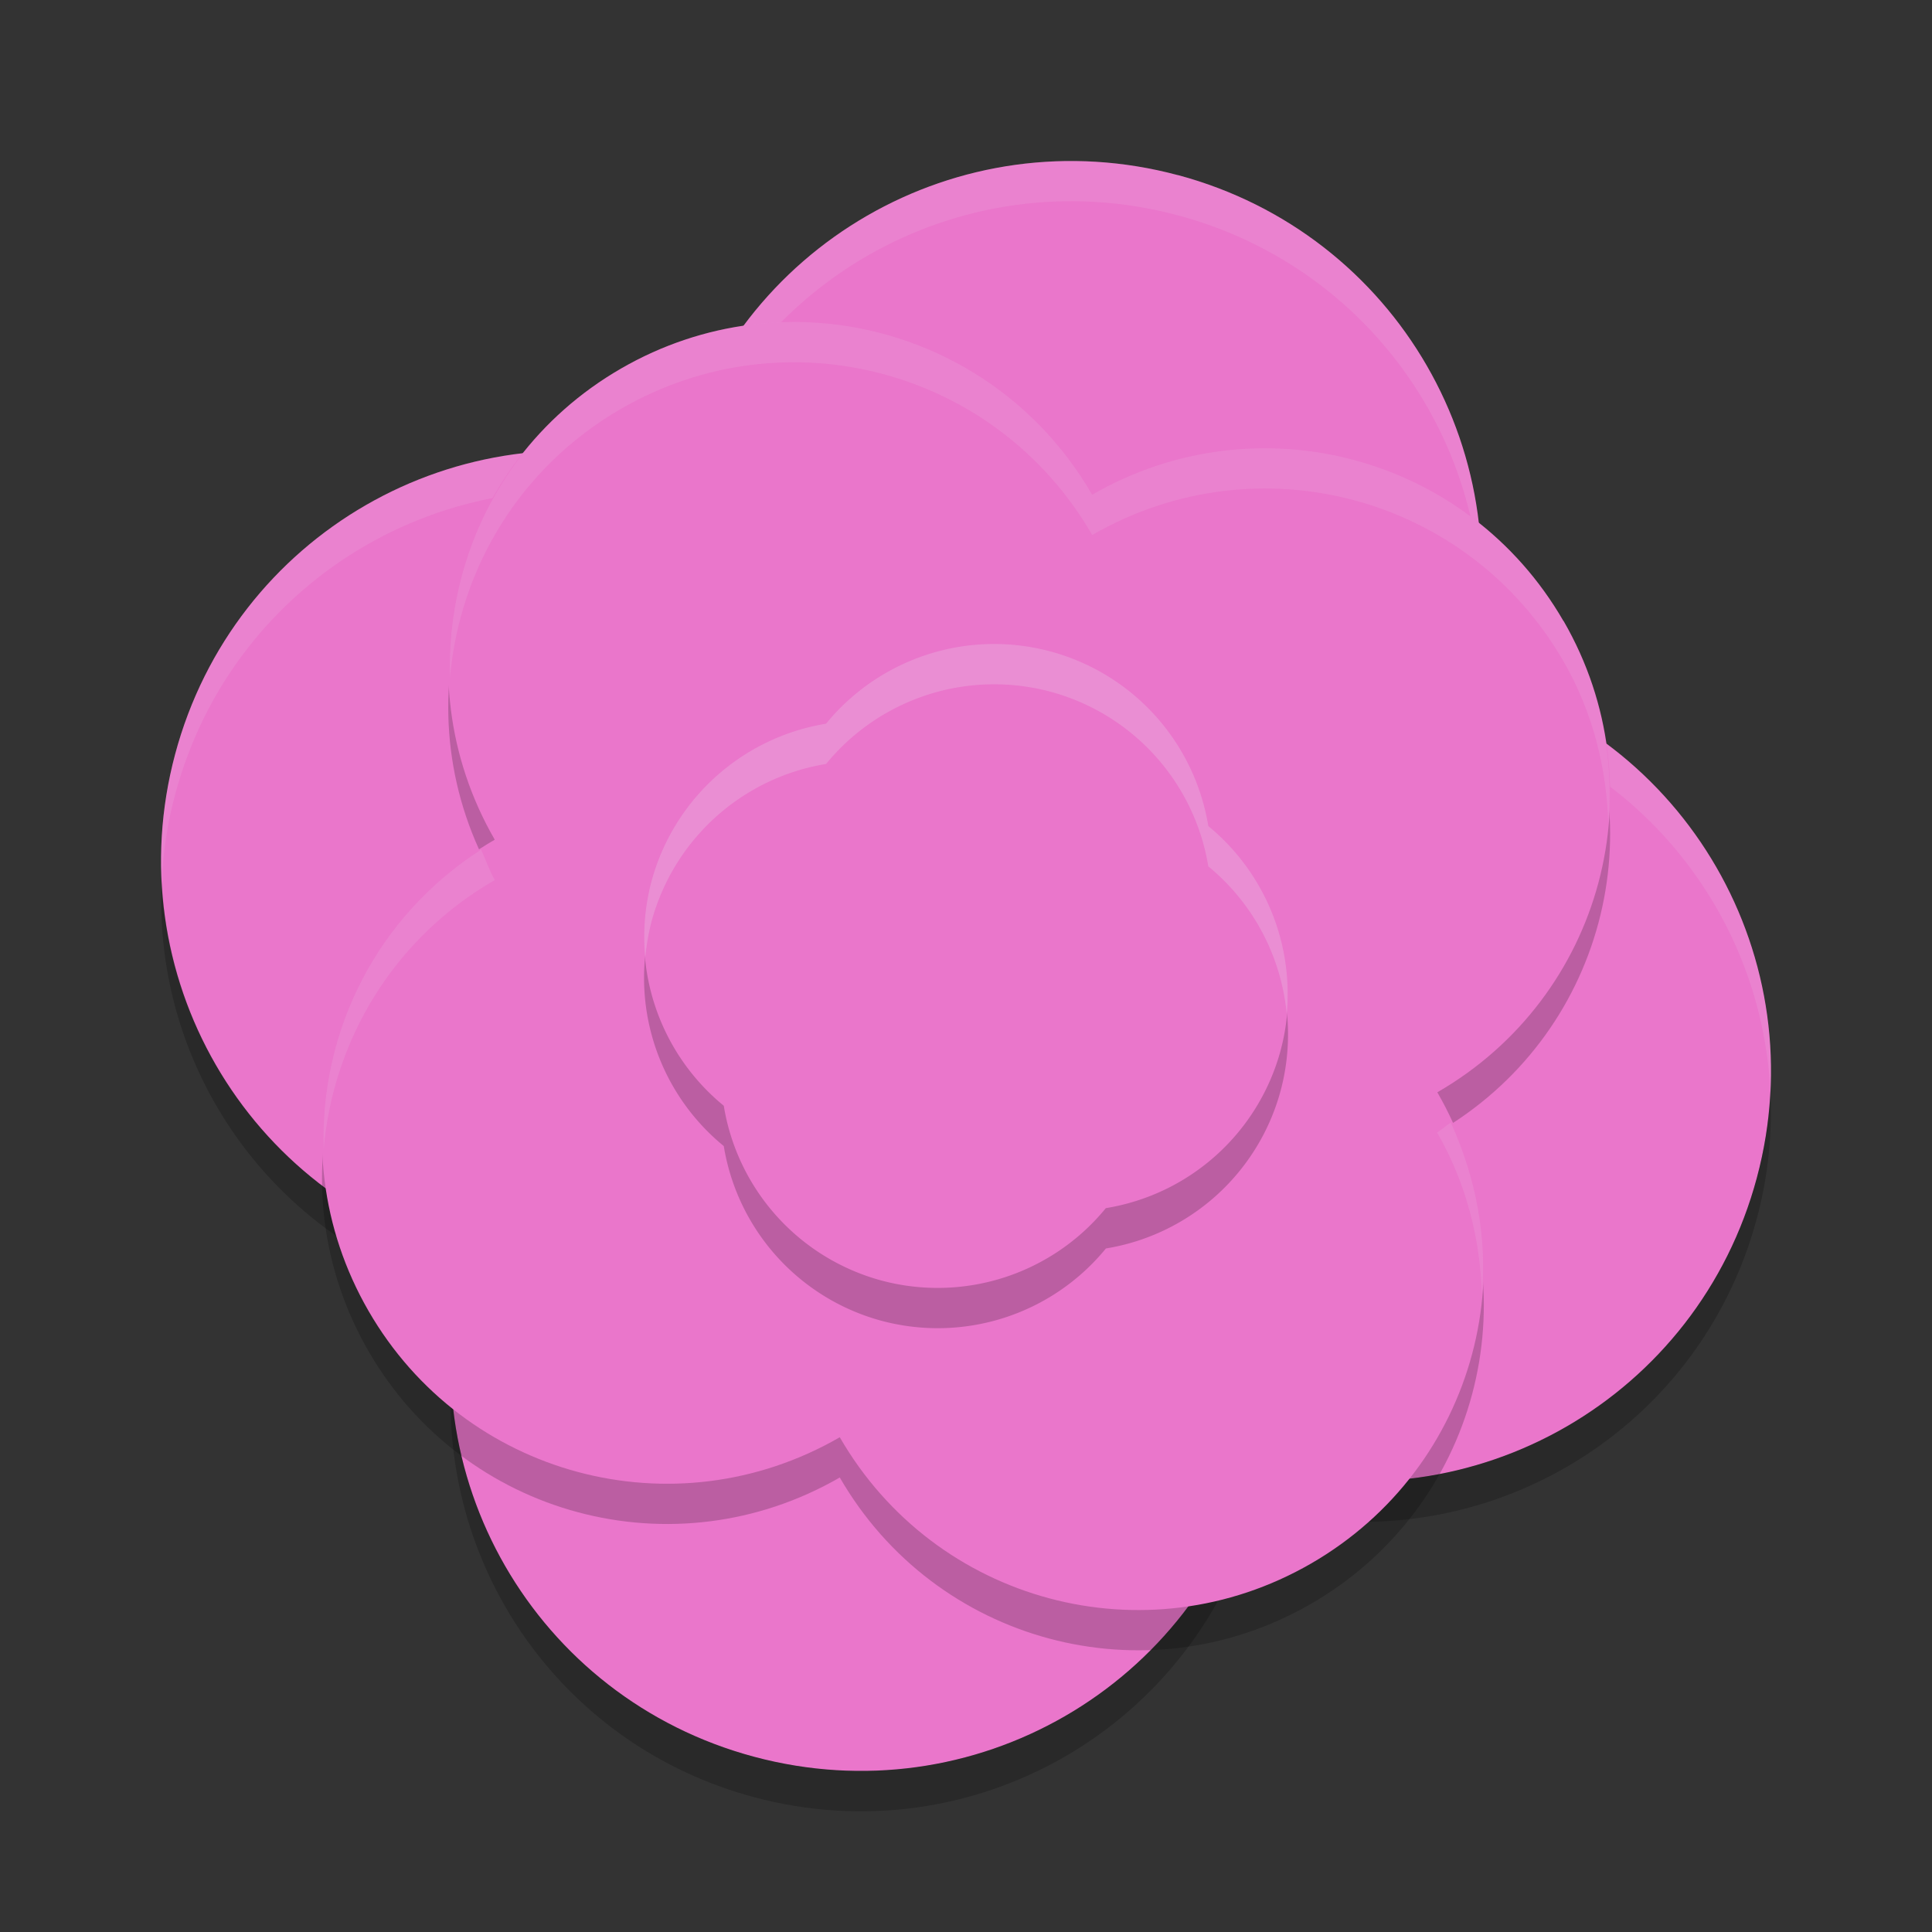 <svg xmlns="http://www.w3.org/2000/svg" width="24" height="24" version="1">
 <rect width="100%" height="100%" fill="#333333" stroke="none"/>
 <path style="fill:#ea76cb" d="M 14.633,2.176 C 11.911,1.447 9.133,3.05 8.404,5.772 5.683,5.043 2.905,6.646 2.176,9.367 c -0.729,2.721 0.875,5.499 3.596,6.228 -0.729,2.721 0.875,5.499 3.596,6.228 2.721,0.729 5.499,-0.875 6.228,-3.596 2.721,0.729 5.499,-0.875 6.228,-3.596 0.73,-2.72 -0.875,-5.498 -3.596,-6.228 0.73,-2.721 -0.875,-5.499 -3.595,-6.228 z"/>
 <path style="opacity:0.2" d="m 18.396,7.323 c -0.017,0.358 -0.07,0.72 -0.167,1.081 0.034,0.009 0.066,0.022 0.101,0.032 0.064,-0.374 0.085,-0.747 0.066,-1.113 z m -16.387,3.625 c -0.113,2.307 1.361,4.448 3.662,5.115 0.027,-0.156 0.059,-0.312 0.101,-0.468 -2.191,-0.586 -3.655,-2.502 -3.763,-4.647 z m 19.983,2.604 c -0.017,0.358 -0.07,0.72 -0.167,1.081 -0.729,2.721 -3.507,4.325 -6.229,3.596 -0.729,2.721 -3.507,4.325 -6.229,3.596 -2.191,-0.587 -3.655,-2.503 -3.763,-4.647 -0.114,2.341 1.402,4.515 3.763,5.147 2.721,0.729 5.5,-0.874 6.229,-3.596 2.721,0.729 5.5,-0.874 6.229,-3.596 0.142,-0.53 0.193,-1.062 0.167,-1.581 z"/>
 <path style="opacity:0.1;fill:#eff1f5" d="M 13.11,2.004 C 10.941,2.087 8.996,3.56 8.404,5.771 5.683,5.043 2.905,6.646 2.176,9.367 2.034,9.897 1.983,10.43 2.009,10.948 2.026,10.59 2.079,10.228 2.176,9.867 2.905,7.146 5.683,5.543 8.404,6.271 c 0.729,-2.721 3.507,-4.325 6.229,-3.596 2.191,0.587 3.655,2.503 3.762,4.647 0.114,-2.341 -1.402,-4.515 -3.762,-5.147 -0.511,-0.137 -1.024,-0.191 -1.524,-0.172 z m 5.22,6.433 c -0.026,0.156 -0.059,0.312 -0.101,0.468 2.192,0.587 3.655,2.502 3.763,4.647 0.113,-2.308 -1.361,-4.448 -3.662,-5.115 z M 5.67,16.063 C 5.606,16.437 5.585,16.81 5.604,17.177 5.621,16.819 5.674,16.456 5.771,16.095 5.736,16.086 5.704,16.073 5.67,16.063 Z"/>
 <path style="opacity:0.2" d="M 19.422,8.215 C 18.235,6.159 15.625,5.459 13.569,6.646 12.382,4.59 9.771,3.891 7.715,5.078 5.659,6.265 4.959,8.876 6.146,10.931 4.09,12.118 3.391,14.729 4.578,16.785 c 1.187,2.056 3.798,2.756 5.854,1.569 1.187,2.056 3.798,2.756 5.854,1.569 2.056,-1.187 2.756,-3.798 1.569,-5.854 2.056,-1.187 2.756,-3.798 1.569,-5.854 z"/>
 <path style="fill:#ea76cb" d="M 19.422,7.715 C 18.235,5.659 15.625,4.959 13.569,6.146 12.382,4.09 9.771,3.391 7.715,4.578 5.659,5.765 4.959,8.376 6.146,10.431 4.09,11.618 3.391,14.229 4.578,16.285 c 1.187,2.056 3.798,2.756 5.854,1.569 1.187,2.056 3.798,2.756 5.854,1.569 2.056,-1.187 2.756,-3.798 1.569,-5.854 2.056,-1.187 2.756,-3.798 1.569,-5.854 z"/>
 <path style="opacity:0.2" d="m 13.047,8.591 a 2.698,2.698 0 0 0 -2.784,0.899 2.698,2.698 0 0 0 -2.171,1.962 2.698,2.698 0 0 0 0.899,2.785 2.698,2.698 0 0 0 1.962,2.171 2.698,2.698 0 0 0 2.785,-0.899 2.698,2.698 0 0 0 2.171,-1.962 2.698,2.698 0 0 0 -0.899,-2.785 2.698,2.698 0 0 0 -1.962,-2.171 z"/>
 <path style="fill:#ea76cb" d="m 13.047,8.091 a 2.698,2.698 0 0 0 -2.784,0.899 2.698,2.698 0 0 0 -2.171,1.962 2.698,2.698 0 0 0 0.899,2.784 2.698,2.698 0 0 0 1.962,2.172 2.698,2.698 0 0 0 2.784,-0.9 2.698,2.698 0 0 0 2.172,-1.962 2.698,2.698 0 0 0 -0.9,-2.784 2.698,2.698 0 0 0 -1.962,-2.171 z"/>
 <path style="opacity:0.2;fill:#eff1f5" d="m 12.246,8.002 a 2.698,2.698 0 0 0 -1.984,0.988 2.698,2.698 0 0 0 -2.17,1.963 2.698,2.698 0 0 0 -0.076,0.949 2.698,2.698 0 0 1 0.076,-0.449 2.698,2.698 0 0 1 2.17,-1.963 2.698,2.698 0 0 1 2.785,-0.898 2.698,2.698 0 0 1 1.963,2.17 2.698,2.698 0 0 1 0.974,1.836 2.698,2.698 0 0 0 -0.974,-2.336 2.698,2.698 0 0 0 -1.963,-2.17 2.698,2.698 0 0 0 -0.801,-0.09 z"/>
 <path style="opacity:0.1;fill:#eff1f5" d="M 10.158,4.01 C 9.335,3.952 8.486,4.133 7.715,4.578 6.297,5.396 5.544,6.892 5.59,8.416 5.707,7.072 6.453,5.807 7.715,5.078 c 2.056,-1.187 4.667,-0.488 5.853,1.568 2.056,-1.187 4.667,-0.488 5.854,1.568 0.368,0.638 0.536,1.33 0.557,2.016 C 20.052,9.385 19.88,8.509 19.421,7.715 18.234,5.659 15.623,4.96 13.567,6.146 12.826,4.862 11.528,4.106 10.158,4.01 Z M 5.976,10.555 C 4.675,11.393 3.977,12.812 4.021,14.27 4.139,12.926 4.884,11.66 6.146,10.932 6.076,10.809 6.034,10.68 5.976,10.555 Z m 12.046,3.39 c -0.059,0.038 -0.108,0.087 -0.17,0.123 0.368,0.638 0.536,1.33 0.557,2.016 0.062,-0.715 -0.072,-1.448 -0.387,-2.139 z"/>
</svg>
